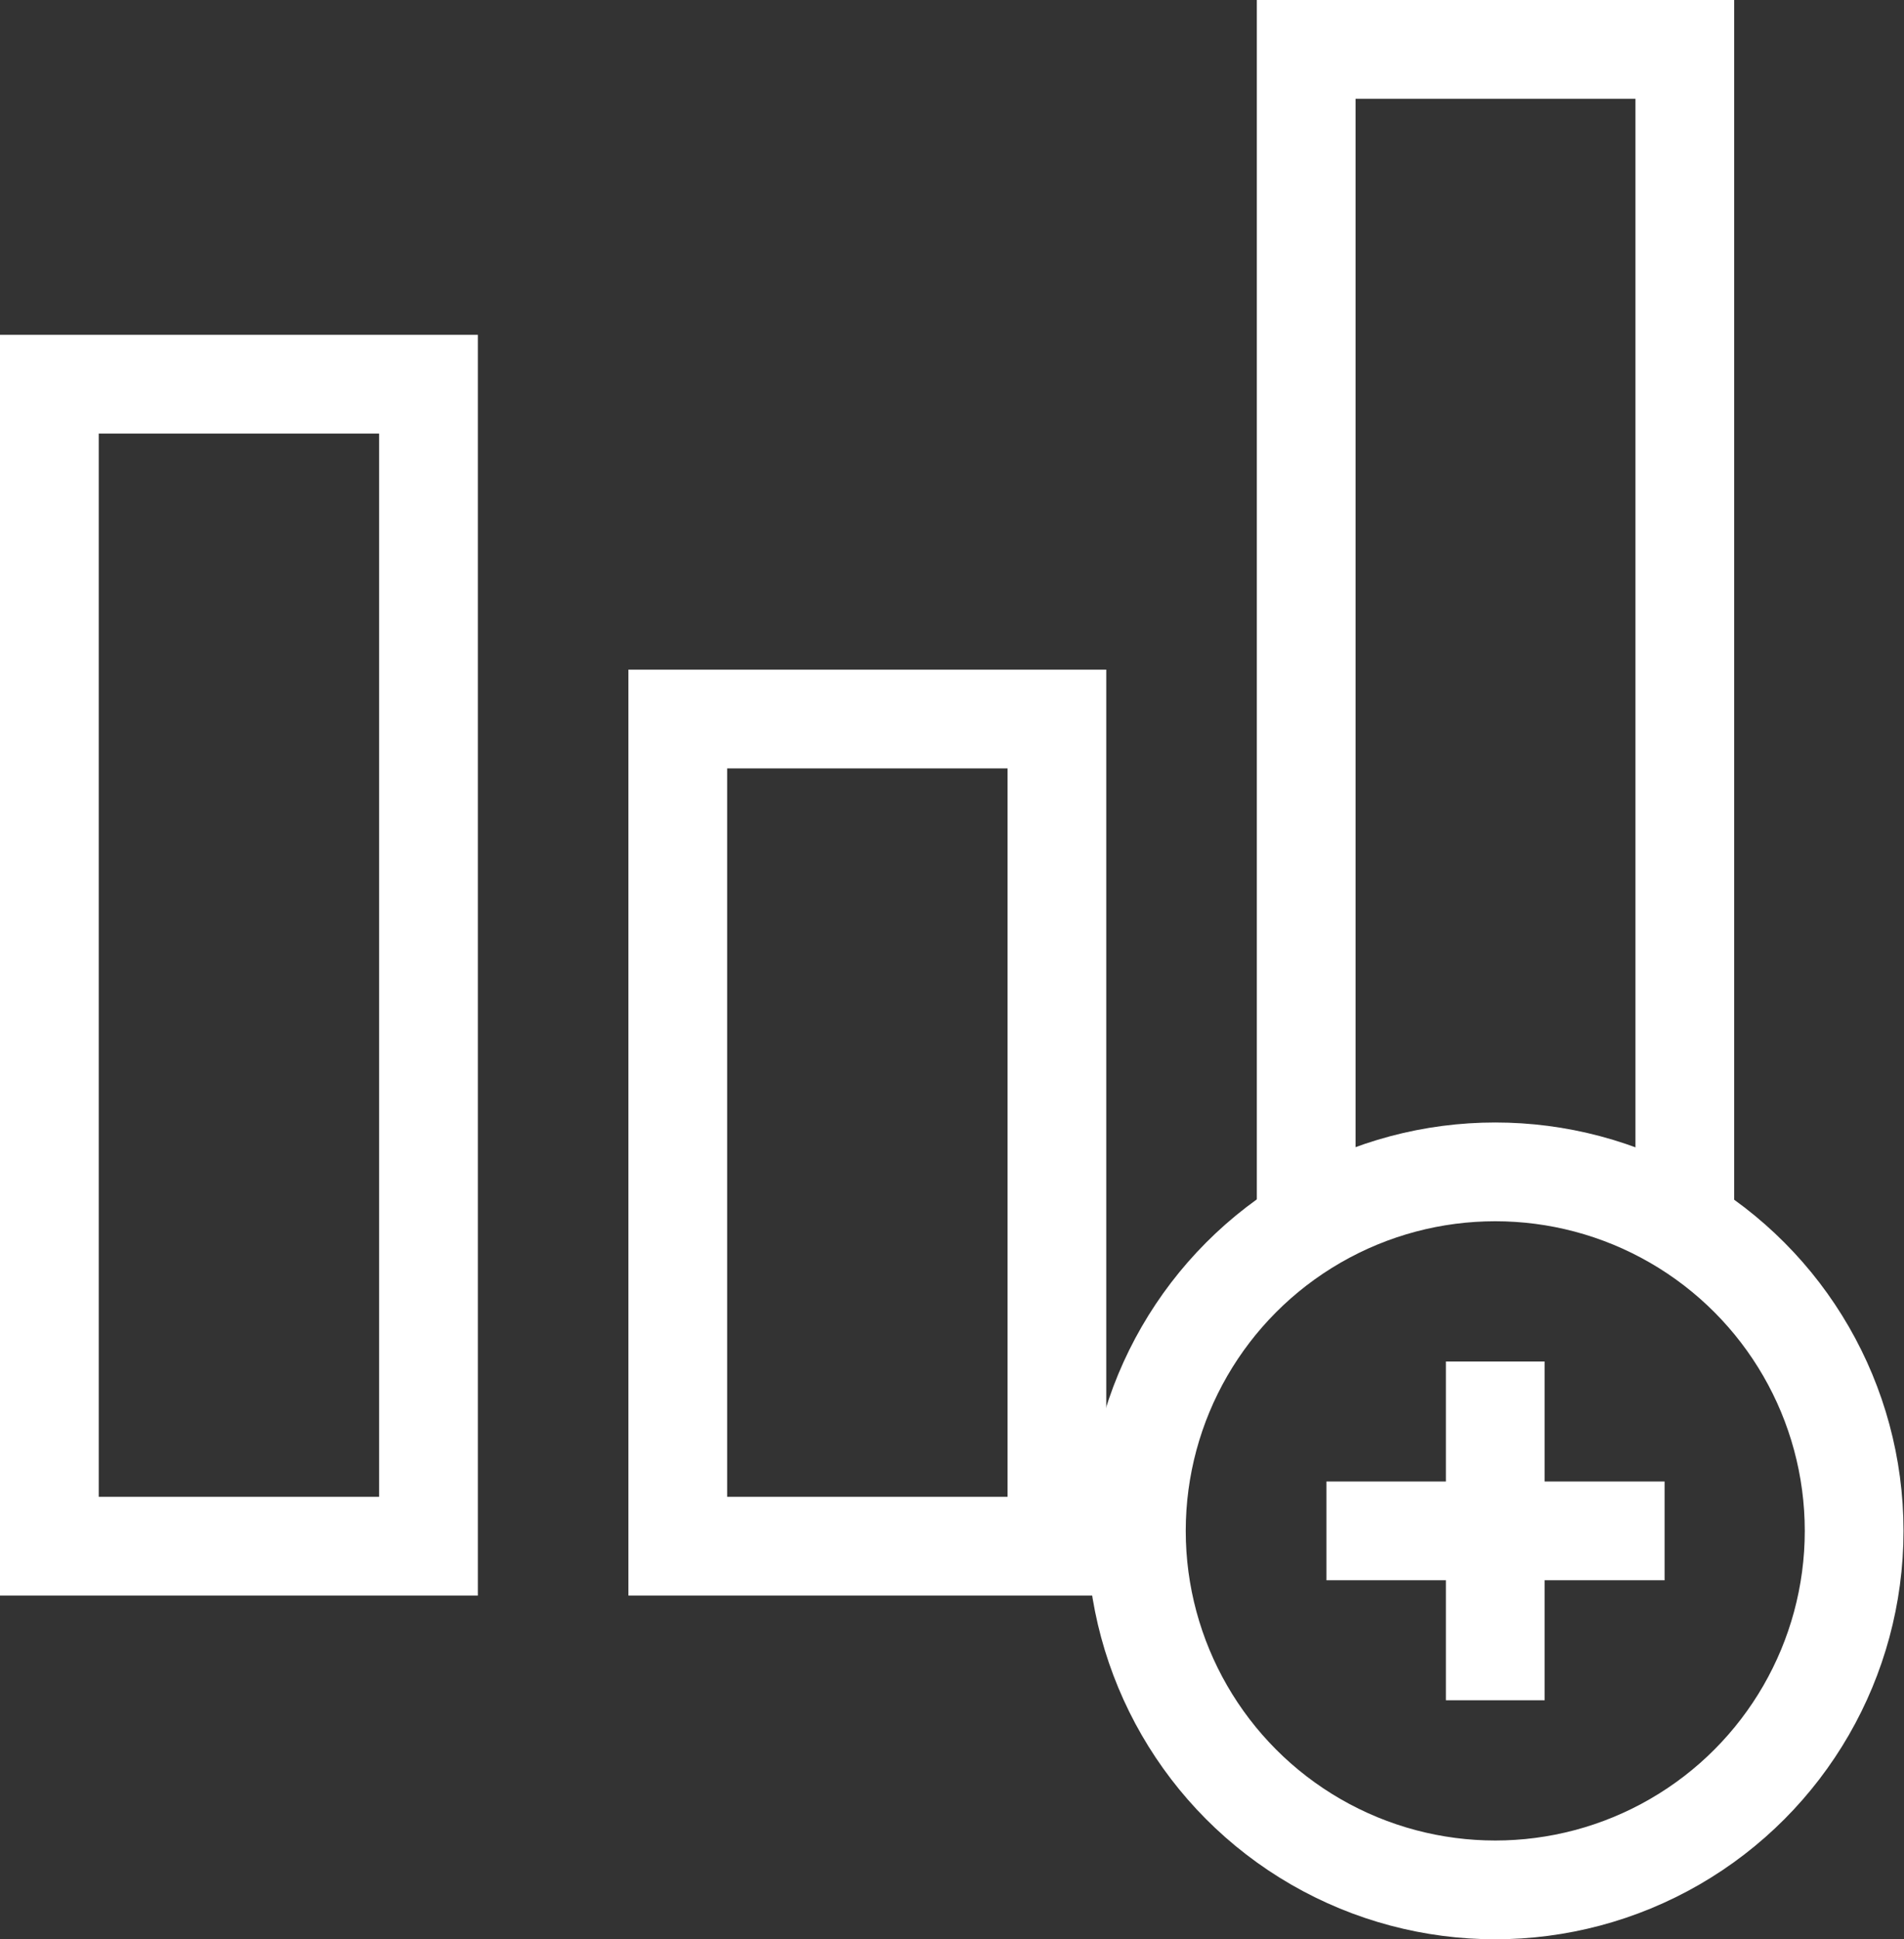 <svg xmlns="http://www.w3.org/2000/svg" xmlns:xlink="http://www.w3.org/1999/xlink" viewBox="0 0 38.57 39.27"><rect x="0" y="0" width="38.57" height="39.27" fill="#333333" stroke="none"/><defs><style>.cls-1,.cls-3{fill:none;}.cls-2{clip-path:url(#clip-path);}.cls-3{stroke:#fff;stroke-miterlimit:10;stroke-width:2px;}</style><clipPath id="clip-path" transform="translate(0 0)"><rect class="cls-1" width="38.56" height="39.28"/></clipPath></defs><title>Ресурс 1</title><g id="Слой_2" data-name="Слой 2"><g id="Слой_1-2" data-name="Слой 1"><g class="cls-2"><rect class="cls-3" x="1" y="7.78" width="7.68" height="23.53"/></g><rect class="cls-3" x="13.73" y="14.56" width="7.68" height="16.75"/><g class="cls-2"><polyline class="cls-3" points="26.46 25.25 26.46 1 34.13 1 34.13 25.25"/><circle class="cls-3" cx="30.29" cy="31" r="7.27"/><line class="cls-3" x1="26.87" y1="31" x2="33.72" y2="31"/><line class="cls-3" x1="30.29" y1="34.43" x2="30.29" y2="27.57"/></g></g></g></svg>